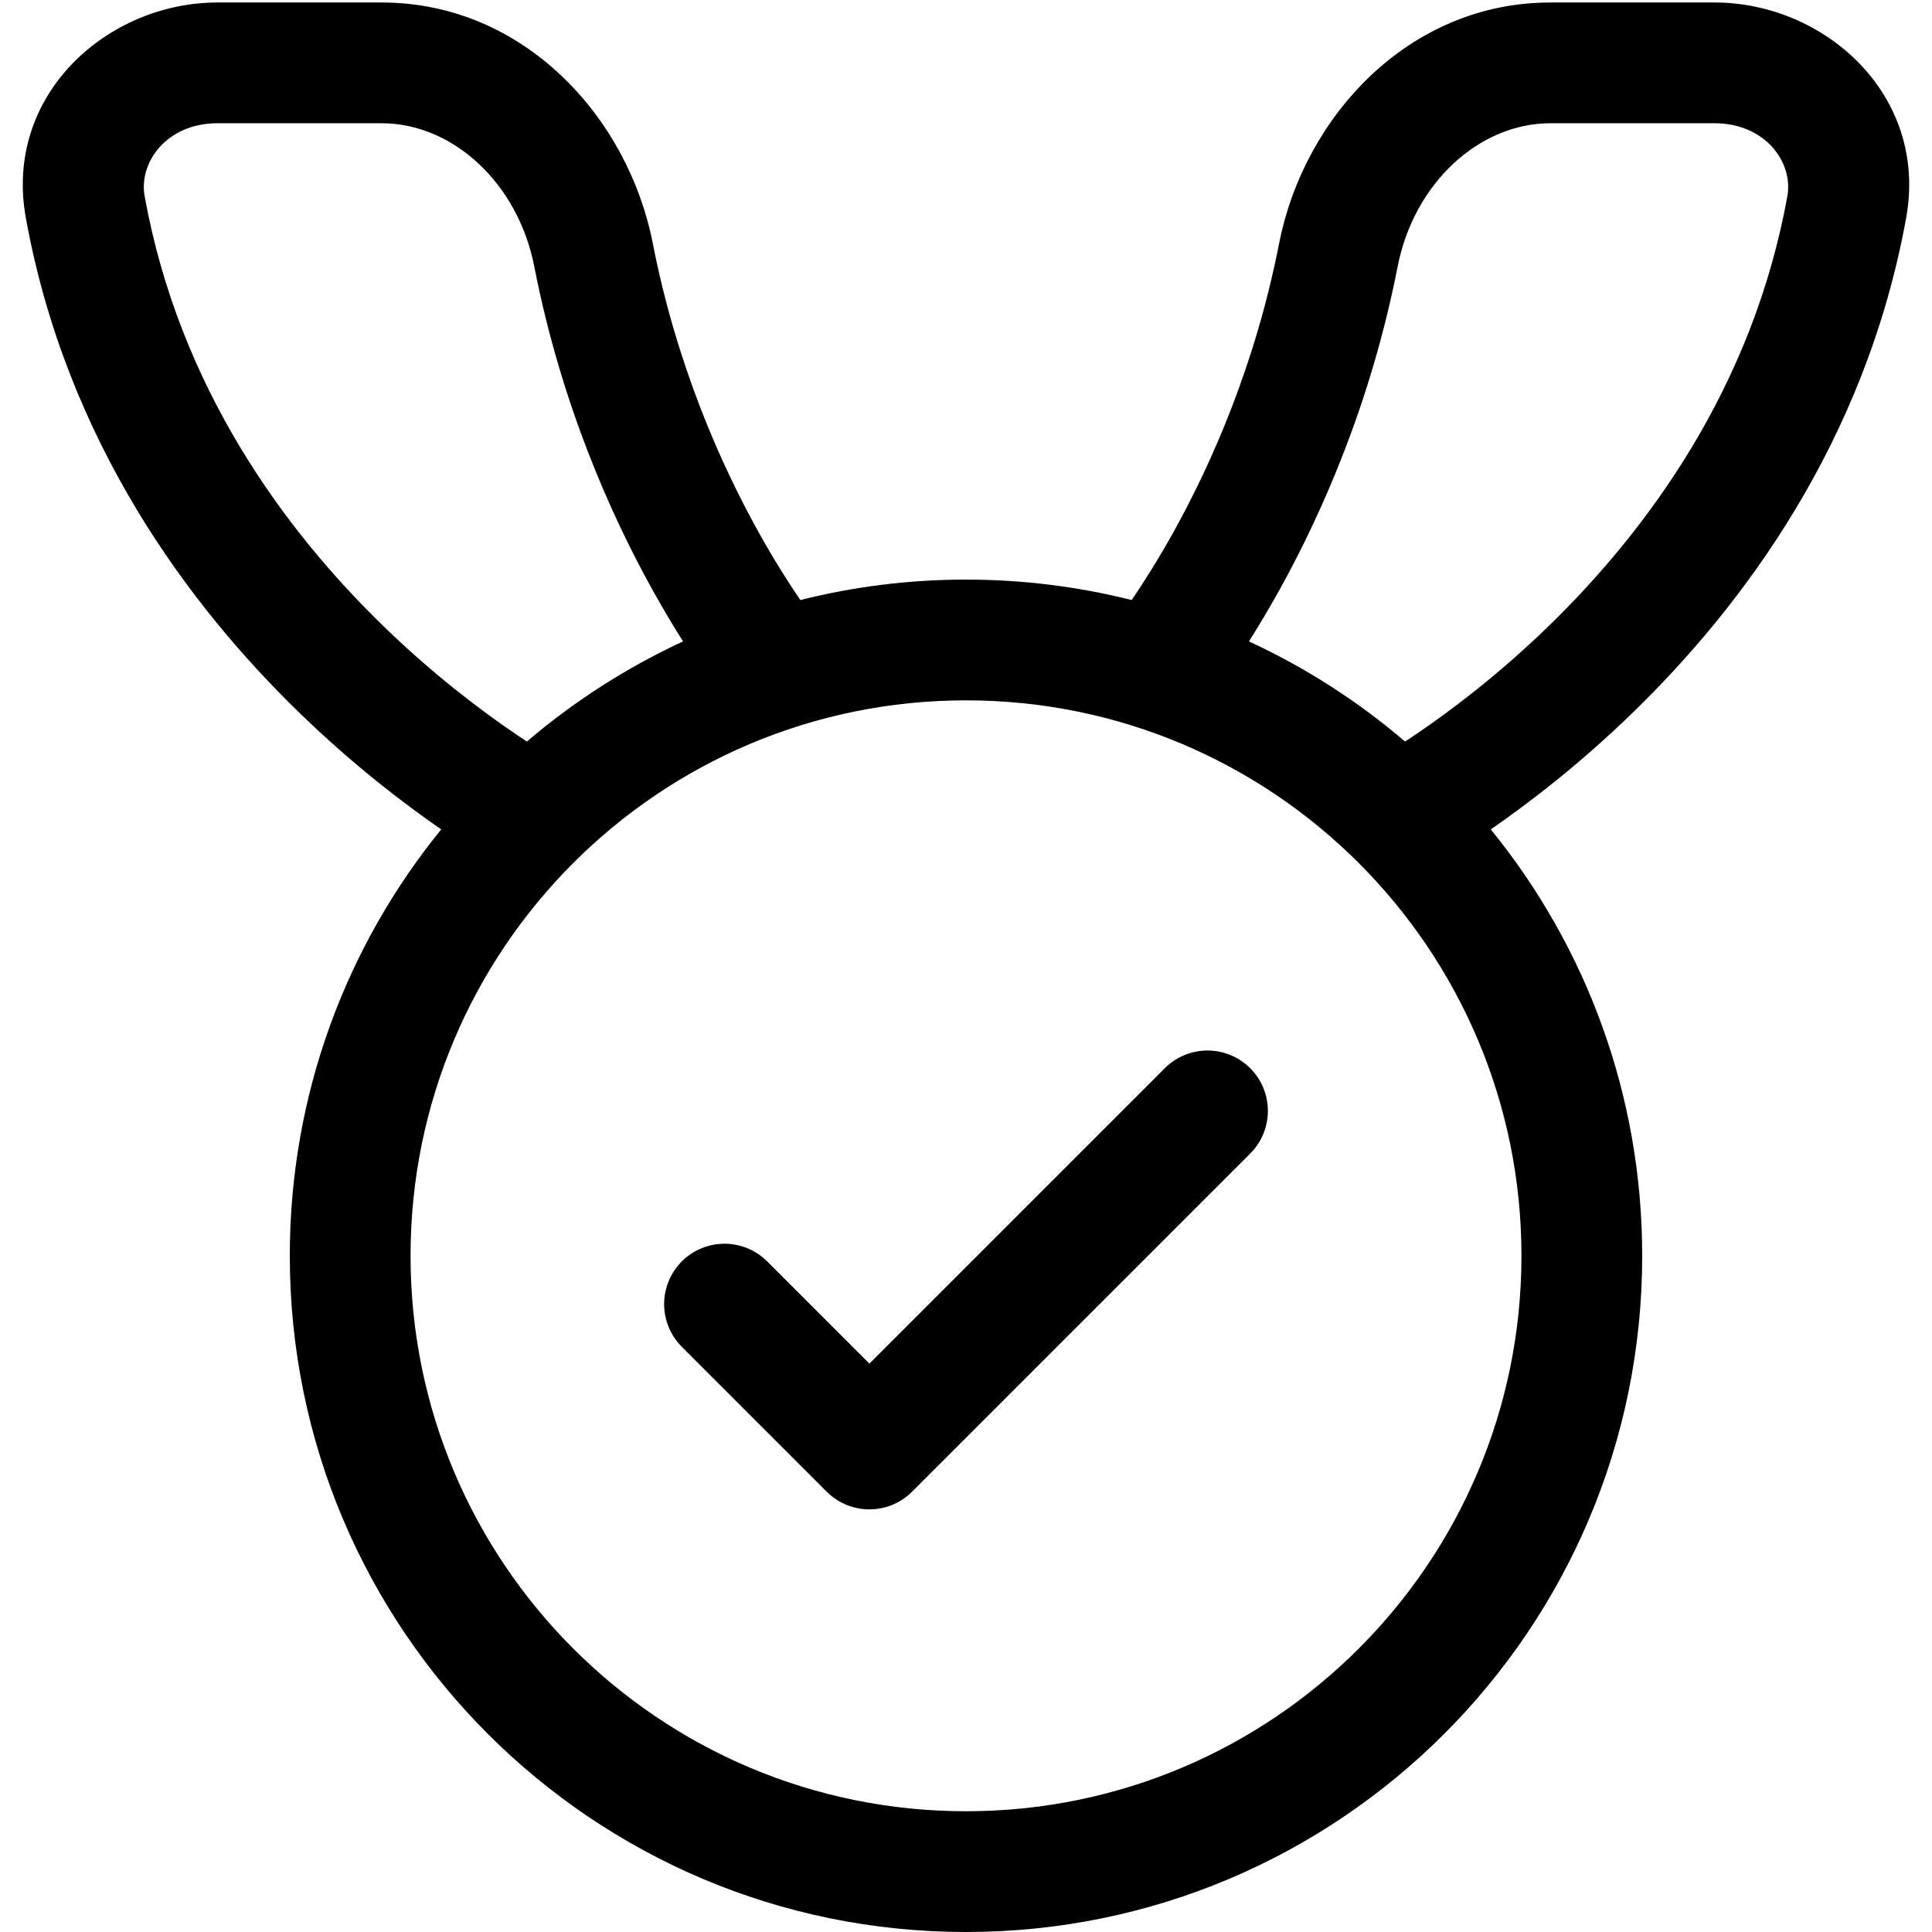 <svg
  width="24"
  height="24"
  viewBox="0 0 24 24"
  fill="none"
  xmlns="http://www.w3.org/2000/svg"
  data-fui-icon="true"
>
  <g clip-path="url(#clip0_622_697)">
    <g clip-path="url(#clip1_622_697)">
      <path
        fill-rule="evenodd"
        clip-rule="evenodd"
        d="M0.321 2.707C0.043 1.176 1.337 0.031 2.7 0.031H4.741C6.508 0.031 7.803 1.458 8.109 3.022C8.405 4.535 8.952 5.763 9.424 6.612C9.618 6.96 9.798 7.243 9.942 7.454C10.6 7.288 11.29 7.2 12 7.2C12.71 7.2 13.399 7.288 14.058 7.454C14.202 7.243 14.382 6.96 14.576 6.612C15.048 5.763 15.594 4.535 15.89 3.022C16.197 1.458 17.492 0.031 19.259 0.031H21.3C22.663 0.031 23.956 1.176 23.679 2.707C23.174 5.489 21.648 7.529 20.276 8.859C19.623 9.493 18.998 9.972 18.519 10.303C19.695 11.748 20.4 13.592 20.4 15.6C20.4 20.239 16.639 24 12 24C7.361 24 3.6 20.239 3.6 15.6C3.6 13.592 4.305 11.748 5.481 10.303C5.002 9.972 4.377 9.493 3.724 8.859C2.352 7.529 0.825 5.489 0.321 2.707ZM17.454 9.212C17.501 9.181 17.55 9.148 17.601 9.114C18.032 8.821 18.618 8.378 19.232 7.783C20.462 6.589 21.772 4.816 22.203 2.439C22.28 2.014 21.925 1.531 21.3 1.531H19.259C18.375 1.531 17.565 2.274 17.362 3.311C17.029 5.012 16.416 6.389 15.887 7.341C15.756 7.576 15.63 7.785 15.515 7.968C16.219 8.293 16.871 8.713 17.454 9.212ZM8.113 7.341C8.244 7.576 8.369 7.786 8.485 7.968C7.781 8.294 7.129 8.713 6.545 9.212C6.499 9.181 6.45 9.148 6.399 9.114C5.968 8.821 5.382 8.378 4.768 7.783C3.537 6.589 2.228 4.816 1.797 2.439C1.72 2.014 2.074 1.531 2.7 1.531H4.741C5.625 1.531 6.434 2.274 6.637 3.311C6.97 5.012 7.583 6.389 8.113 7.341ZM12 22.5C15.811 22.5 18.9 19.411 18.9 15.6C18.9 11.789 15.811 8.7 12 8.7C8.189 8.7 5.1 11.789 5.1 15.6C5.1 19.411 8.189 22.5 12 22.5Z"
        fill="currentColor"
      />
      <path
        d="M9 16.2L10.8 18L15 13.8"
        stroke="currentColor"
        stroke-width="1.5"
        stroke-linecap="round"
        stroke-linejoin="round"
      />
    </g>
  </g>
  <defs>
    <clipPath id="clip0_622_697">
      <path fill="currentColor" d="M0 0H24V24H0z" />
    </clipPath>
    <clipPath id="clip1_622_697">
      <path fill="currentColor" d="M0 0H24V24H0z" />
    </clipPath>
  </defs>
</svg>
